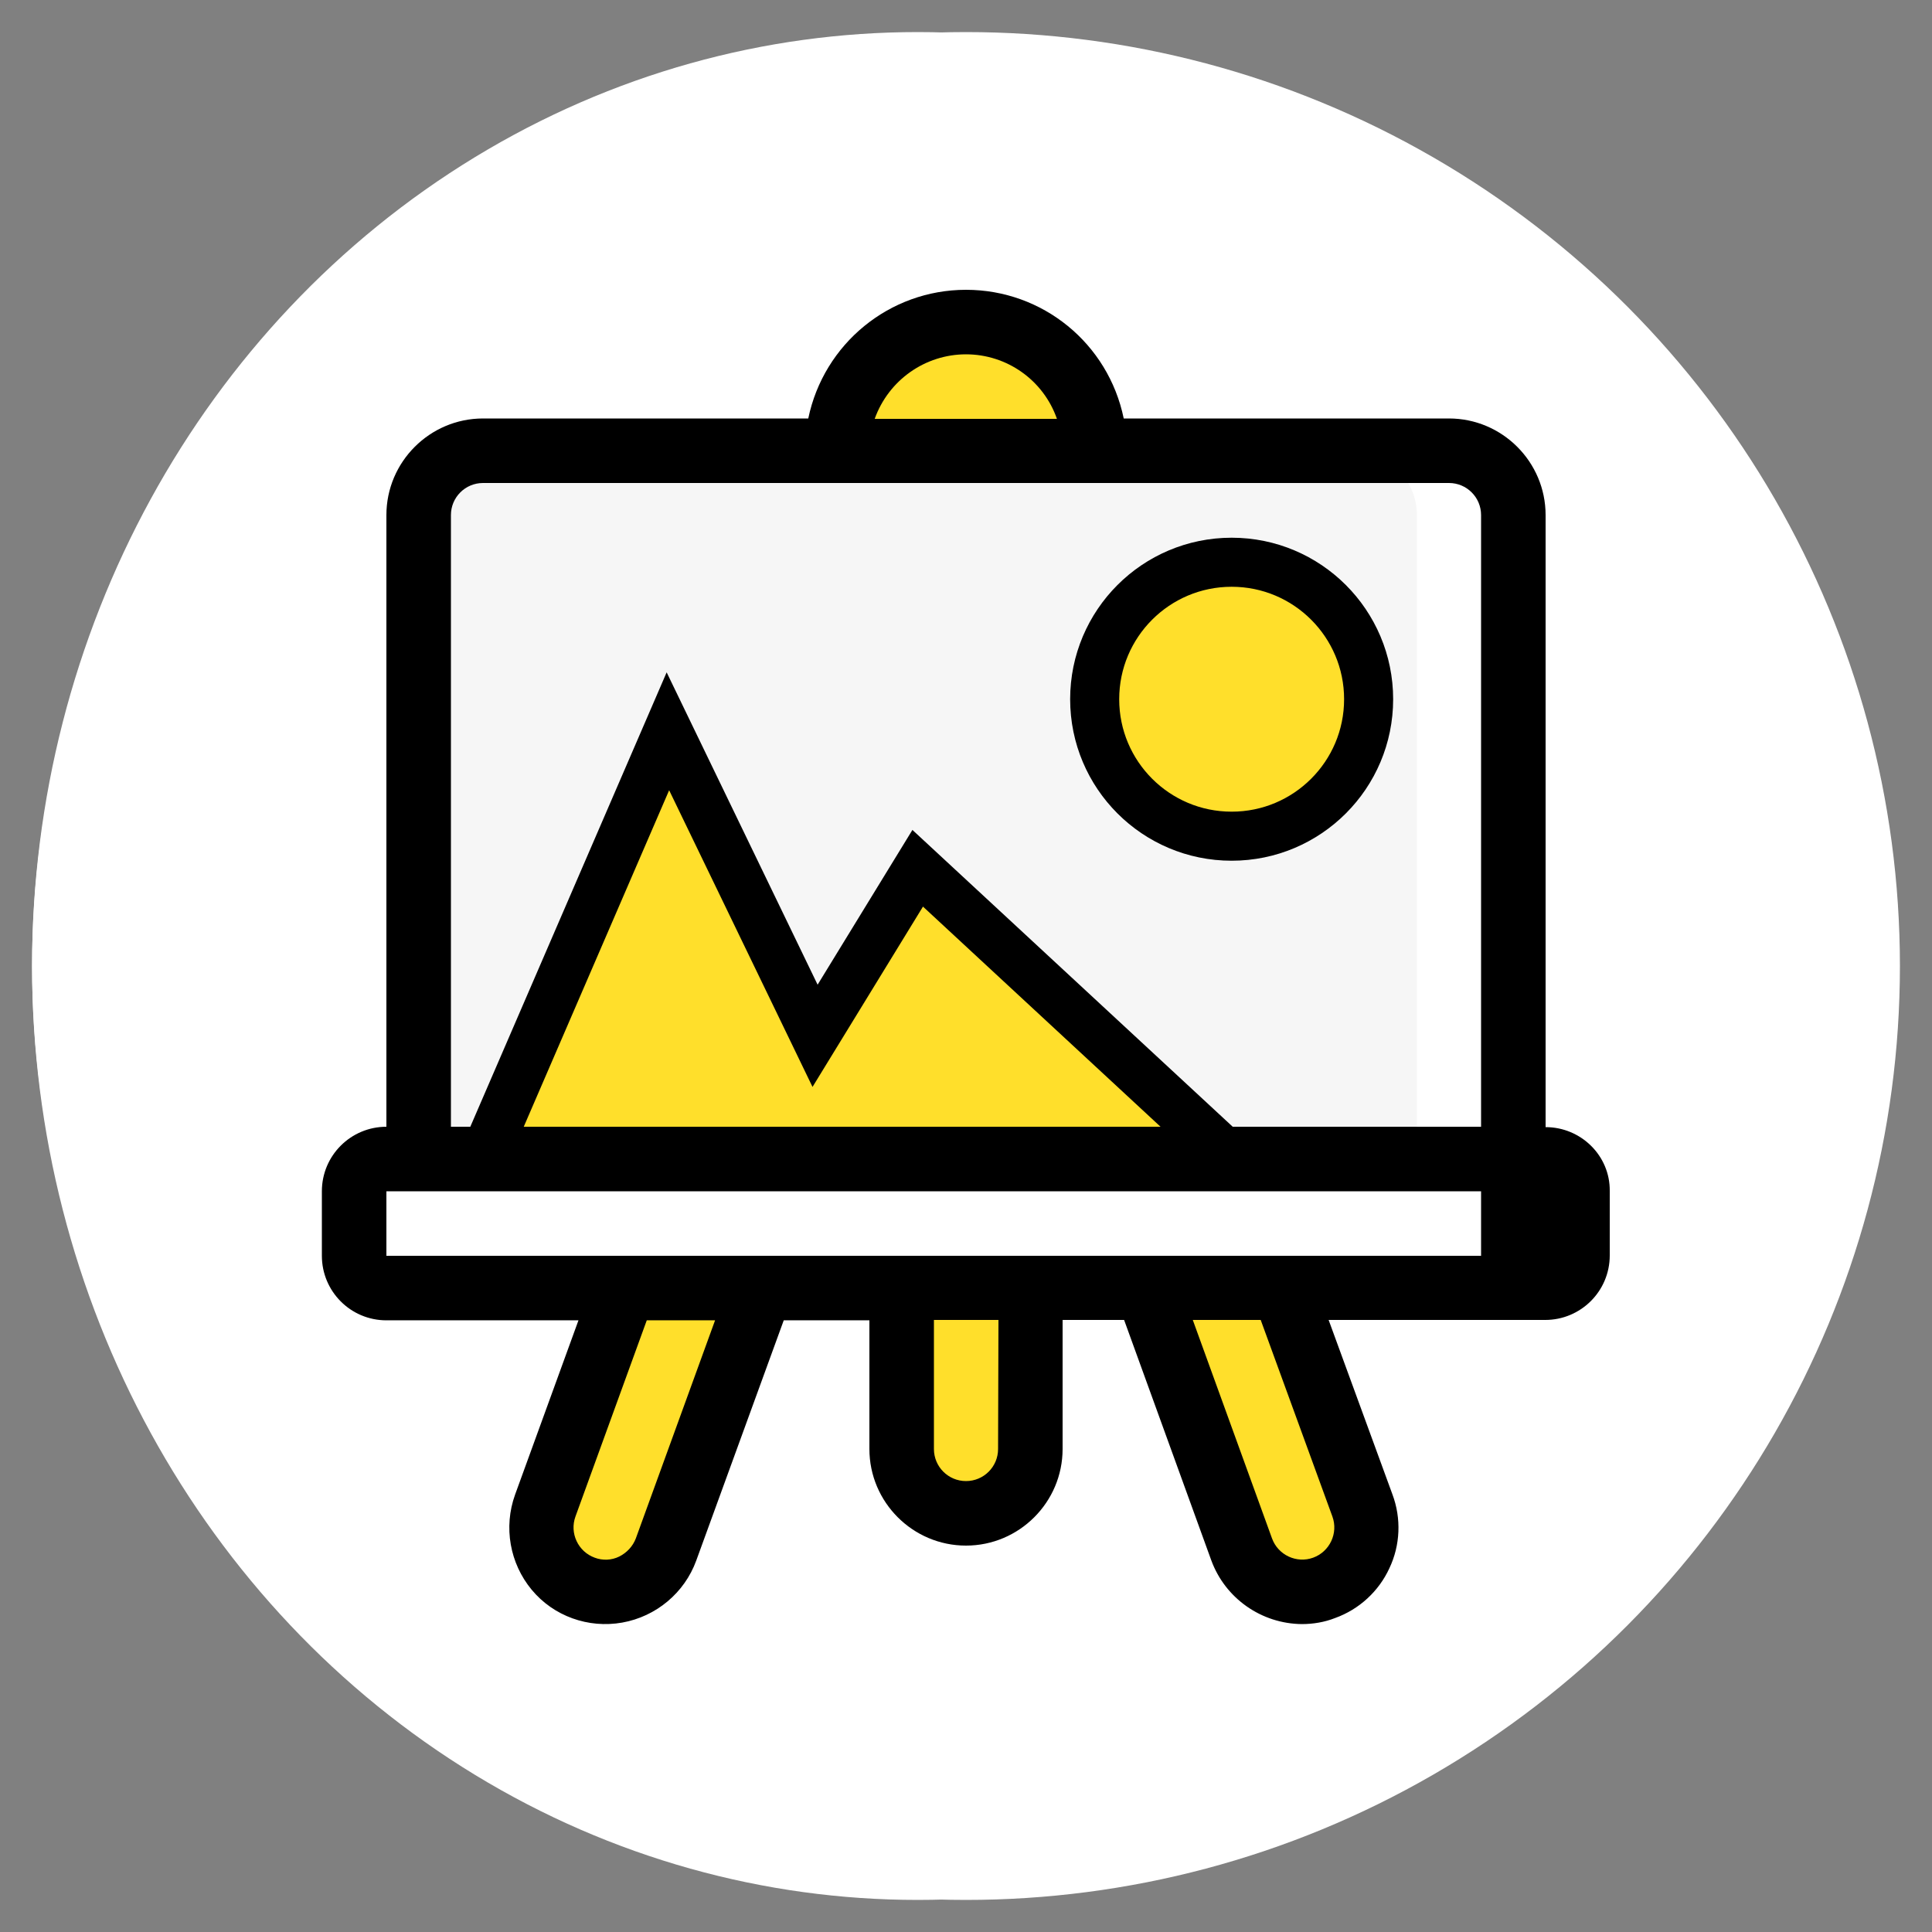 <?xml version="1.0" encoding="utf-8"?>
<!-- Generator: Adobe Illustrator 23.0.3, SVG Export Plug-In . SVG Version: 6.00 Build 0)  -->
<svg version="1.1" id="Capa_1" xmlns="http://www.w3.org/2000/svg" xmlns:xlink="http://www.w3.org/1999/xlink" x="0px" y="0px"
	 viewBox="0 0 512 512" style="enable-background:new 0 0 512 512;" xml:space="preserve">
<rect x="0" y="0" width="512" height="512" fill="#808080" stroke="none"/>
<style type="text/css">
	.st0{fill:#FFFFFF;}
	.st1{fill:#F6F6F6;}
	.st2{fill:#FFDF2B;stroke:#000000;stroke-width:13;stroke-miterlimit:10;}
	.st3{fill:#FFDF2B;}
</style>
<circle class="st0" cx="256" cy="256" r="247.5"/>
<ellipse class="st0" cx="243.2" cy="256" rx="234.7" ry="247.5"/>
<path d="M102.4,307.2h307.2c4.7,0,8.5,3.8,8.5,8.5v17.1c0,4.7-3.8,8.5-8.5,8.5H102.4c-4.7,0-8.5-3.8-8.5-8.5v-17.1
	C93.9,311,97.7,307.2,102.4,307.2z"/>
<path class="st0" d="M102.4,307.2H384c4.7,0,8.5,3.8,8.5,8.5v17.1c0,4.7-3.8,8.5-8.5,8.5H102.4c-4.7,0-8.5-3.8-8.5-8.5v-17.1
	C93.9,311,97.7,307.2,102.4,307.2z"/>
<path class="st0" d="M128,119.5h256c9.4,0,17.1,7.6,17.1,17.1v170.7H110.9V136.5C110.9,127.1,118.6,119.5,128,119.5z"/>
<path class="st1" d="M128,119.5h230.4c9.4,0,17.1,7.6,17.1,17.1v170.7H110.9V136.5C110.9,127.1,118.6,119.5,128,119.5z"/>
<polygon class="st2" points="128,307.2 177,193.8 216,274.5 243.2,230.1 326.4,307.2 "/>
<g>
	<path class="st3" d="M221.9,119.5c0-18.9,15.3-34.1,34.1-34.1s34.1,15.3,34.1,34.1H221.9z"/>
	<path class="st3" d="M201.7,341.3l-25.2,69.3c-1.5,4.2-4.7,7.7-8.8,9.6s-8.8,2.1-13,0.6l0,0c-8.8-3.2-13.4-13-10.2-21.8l21-57.7"/>
	<path class="st3" d="M340.1,341.3l21,57.6c1.5,4.2,1.3,8.9-0.6,13s-5.4,7.3-9.6,8.8l0,0c-4.2,1.5-8.9,1.3-13-0.6s-7.3-5.4-8.8-9.6
		l-25.2-69.3"/>
	<path class="st3" d="M273.1,341.3V384c0,9.4-7.6,17-17,17H256c-9.4,0-17-7.6-17-17v-42.7"/>
</g>
<g>
	<path d="M409.6,298.7V136.5c0-14.1-11.5-25.6-25.6-25.6h-86.2C293.7,91,276.3,76.8,256,76.8s-37.7,14.3-41.8,34.1H128
		c-14.1,0-25.6,11.5-25.6,25.6v162.1c-9.4,0-17.1,7.6-17.1,17.1v17.1c0,9.4,7.6,17.1,17.1,17.1h50.9l-16.8,46.2
		c-3.1,8.6-1.4,18.2,4.4,25.2s15,10.3,24,8.7s16.5-7.9,19.6-16.4l23.2-63.7h22.7V384c0,14.1,11.5,25.6,25.6,25.6
		s25.6-11.5,25.6-25.6v-34.2h16.3l23.1,63.7c3.7,10.1,13.3,16.8,24,16.9c3,0,6-0.5,8.8-1.6c6.4-2.3,11.6-7.1,14.4-13.2
		c2.9-6.1,3.2-13.2,0.8-19.6l-16.9-46.2h57.4c9.4,0,17.1-7.6,17.1-17.1v-17.1C426.7,306.3,419,298.7,409.6,298.7z M256,93.9
		c10.8,0,20.5,6.8,24.1,17.1h-48.3C235.5,100.7,245.2,93.9,256,93.9z M119.5,136.5c0-4.7,3.8-8.5,8.5-8.5h256c4.7,0,8.5,3.8,8.5,8.5
		v162.1h-273V136.5z M168.5,407.7c-0.8,2.1-2.4,3.8-4.4,4.8s-4.4,1.1-6.5,0.3c-4.4-1.6-6.7-6.5-5.1-10.9l18.9-52h18.1L168.5,407.7z
		 M264.5,384c0,4.7-3.8,8.5-8.5,8.5c-4.7,0-8.5-3.8-8.5-8.5v-34.2h17.1L264.5,384L264.5,384z M353.1,401.9c1.6,4.4-0.7,9.3-5.1,10.9
		s-9.3-0.7-10.9-5.1l-21-57.9h18L353.1,401.9z M102.4,332.8v-17.1h307.2v17.1H102.4z"/>
</g>
<circle class="st2" cx="326.4" cy="185.3" r="36.3"/>
</svg>
